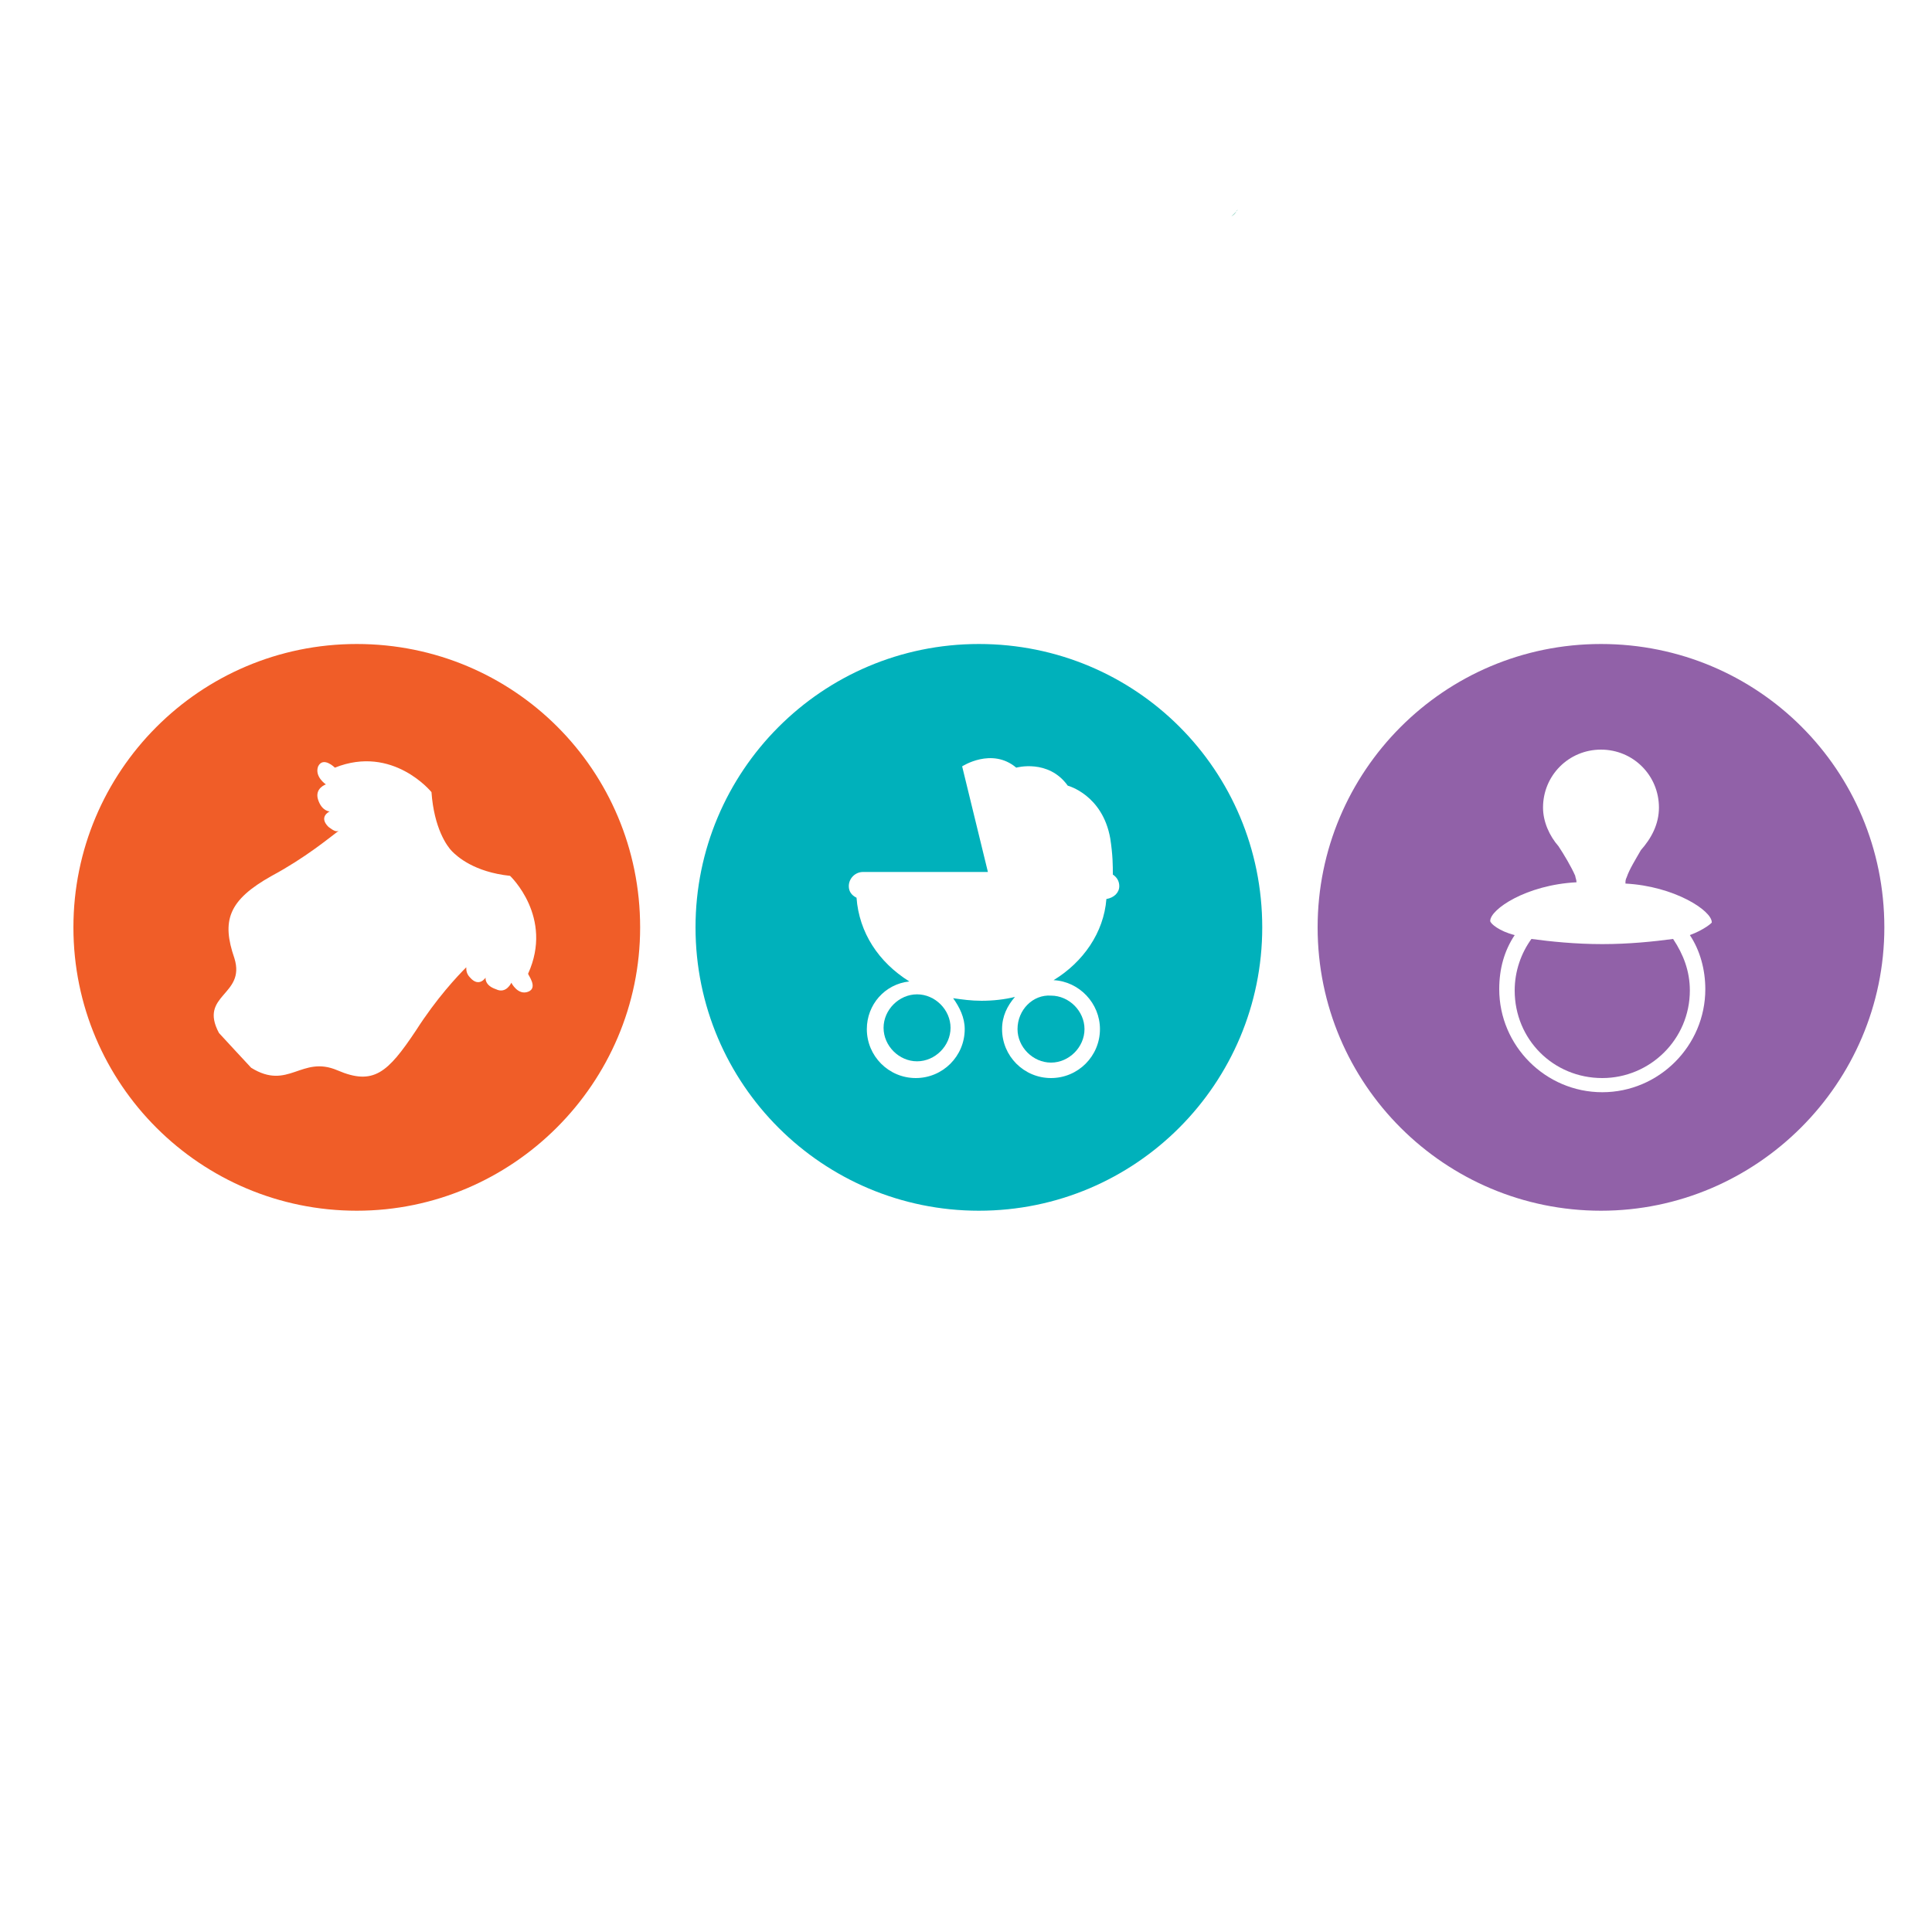 <?xml version="1.0" encoding="utf-8"?>
<!-- Generator: Adobe Illustrator 18.1.0, SVG Export Plug-In . SVG Version: 6.00 Build 0)  -->
<svg version="1.0" id="Layer_1" xmlns="http://www.w3.org/2000/svg" xmlns:xlink="http://www.w3.org/1999/xlink" x="0px" y="0px"
	 viewBox="0 0 150 150" enable-background="new 0 0 150 150" xml:space="preserve">
<path fill="#9DD6C9" d="M96,16.4c0,0,0-0.1,0.1-0.1c-0.2,0.2-0.3,0.3-0.5,0.5C95.8,16.7,95.9,16.6,96,16.4z"/>
<g>
	<path fill="#F05D28" d="M27.7,50c-12.2,0-22,9.9-22,22c0,12.2,9.9,22,22,22s22-9.9,22-22C49.7,59.8,39.9,50,27.7,50z M41,77
		c-0.8,0.3-1.3-0.7-1.3-0.7s-0.4,0.9-1.2,0.5c-0.9-0.3-0.8-0.9-0.8-0.9s-0.5,0.8-1.2,0c-0.3-0.3-0.3-0.6-0.3-0.8
		c-0.7,0.7-2.3,2.4-3.9,4.9c-2.2,3.3-3.3,4.3-6.1,3.1c-2.8-1.2-3.8,1.6-6.7-0.2l-1.3-1.4L17,80.2c-1.6-3,2.1-2.9,1.2-5.8
		c-1-2.9-0.5-4.5,2.9-6.4c2.6-1.4,4.4-2.9,5.2-3.5c-0.2,0.1-0.4,0-0.8-0.3c-0.8-0.8,0.1-1.2,0.1-1.2S25,63,24.7,62.1
		c-0.3-0.9,0.6-1.2,0.6-1.2s-0.9-0.6-0.6-1.4c0.4-0.8,1.3,0.1,1.3,0.1c4.5-1.8,7.5,1.9,7.5,1.9c0.2,2.8,1.2,4.2,1.6,4.6
		c0.4,0.4,1.7,1.6,4.5,1.9c0,0,3.4,3.2,1.4,7.6C41,75.7,41.8,76.7,41,77z"/>
	<path fill="#00B1BB" d="M71.2,77.2c-1.4,0-2.6,1.2-2.6,2.6c0,1.4,1.2,2.6,2.6,2.6c1.4,0,2.6-1.2,2.6-2.6
		C73.8,78.4,72.6,77.2,71.2,77.2z"/>
	<path fill="#00B1BB" d="M79,79.9c0,1.4,1.2,2.6,2.6,2.6c1.4,0,2.6-1.2,2.6-2.6c0-1.4-1.2-2.6-2.6-2.6C80.2,77.2,79,78.4,79,79.9z"
		/>
	<path fill="#00B1BB" d="M76,50c-12.2,0-22,9.9-22,22c0,12.2,9.9,22,22,22c12.2,0,22-9.9,22-22C98,59.8,88.2,50,76,50z M85.9,69.8
		c-0.2,2.6-1.8,4.9-4.1,6.3c2,0.1,3.6,1.8,3.6,3.8c0,2.1-1.7,3.8-3.8,3.8c-2.1,0-3.8-1.7-3.8-3.8c0-1,0.4-1.8,1-2.5
		c-0.8,0.2-1.7,0.3-2.6,0.3c-0.8,0-1.5-0.1-2.2-0.2c0.5,0.7,0.9,1.5,0.9,2.4c0,2.1-1.7,3.8-3.8,3.8c-2.1,0-3.8-1.7-3.8-3.8
		c0-1.9,1.4-3.5,3.3-3.7c-2.4-1.5-3.9-3.8-4.1-6.5c-0.4-0.2-0.6-0.5-0.6-0.9c0-0.6,0.5-1.1,1.1-1.1h9.7l-2-8.2c0,0,2.3-1.5,4.2,0.1
		c0,0,2.5-0.7,4,1.4c0,0,2.7,0.7,3.3,4.1c0.2,1.3,0.2,2.1,0.2,2.8c0.3,0.2,0.5,0.5,0.5,0.9C86.9,69.3,86.5,69.7,85.9,69.8z"/>
	<path fill="#9161A8" d="M124.3,50c-12.2,0-22,9.9-22,22c0,12.2,9.9,22,22,22s22-9.9,22-22C146.3,59.8,136.5,50,124.3,50z
		 M131.2,72.6c0.8,1.2,1.2,2.7,1.2,4.2c0,4.4-3.6,8-8,8c-4.4,0-8-3.6-8-8c0-1.6,0.4-3,1.2-4.2c-1.2-0.3-1.9-0.9-1.9-1.1
		c0-0.9,2.8-2.8,6.7-3c0-0.2-0.1-0.4-0.1-0.5c-0.3-0.7-0.9-1.7-1.3-2.3c-0.7-0.8-1.2-1.9-1.2-3c0-2.5,2-4.5,4.5-4.5
		c2.5,0,4.5,2,4.5,4.5c0,1.3-0.6,2.4-1.4,3.3c-0.4,0.7-0.9,1.5-1.1,2.1c-0.1,0.2-0.1,0.3-0.1,0.5c3.8,0.2,6.7,2.1,6.7,3
		C133,71.6,132.3,72.2,131.2,72.6z"/>
	<path fill="#9161A8" d="M124.4,73.3c-2.1,0-4-0.2-5.5-0.4c-0.8,1.1-1.3,2.5-1.3,4c0,3.8,3,6.8,6.8,6.8c3.7,0,6.8-3,6.8-6.8
		c0-1.5-0.5-2.8-1.3-4C128.4,73.1,126.5,73.3,124.4,73.3z"/>
</g>
</svg>
